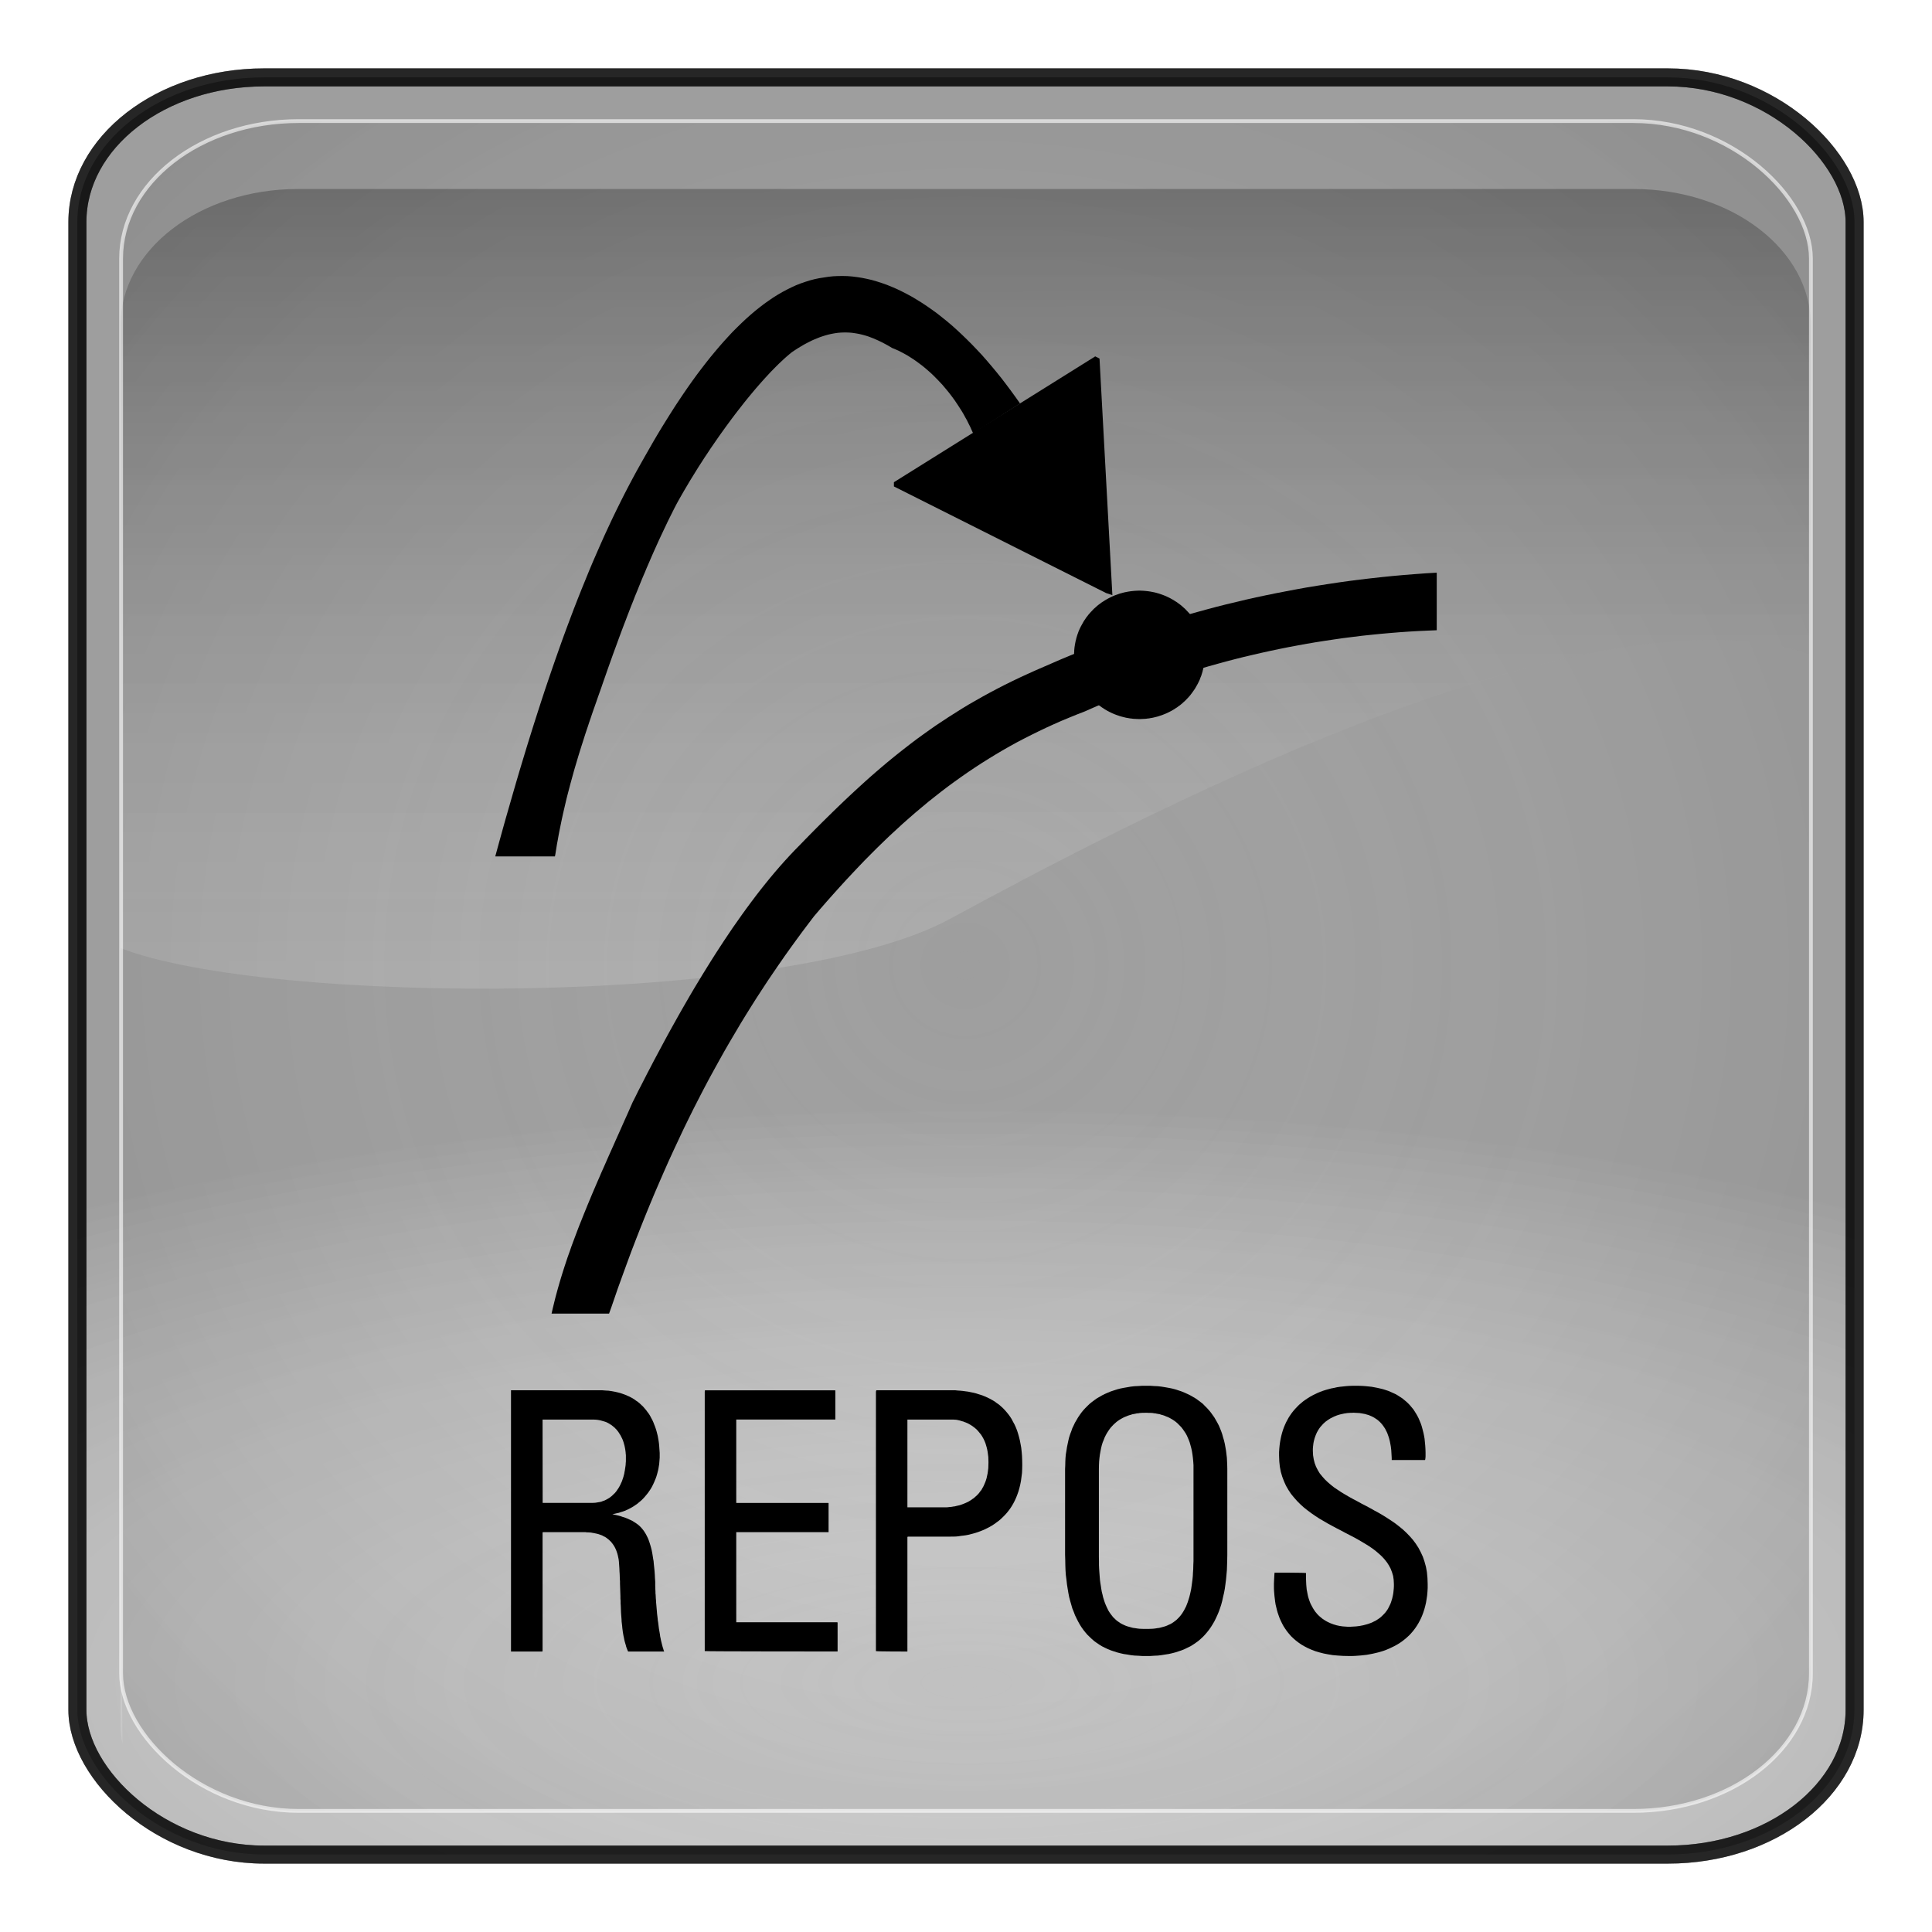 <?xml version="1.0" encoding="UTF-8" standalone="no"?>
<!-- Generator: Adobe Illustrator 16.0.1, SVG Export Plug-In . SVG Version: 6.00 Build 0)  -->

<svg
   xmlns:dc="http://purl.org/dc/elements/1.1/"
   xmlns:cc="http://creativecommons.org/ns#"
   xmlns:rdf="http://www.w3.org/1999/02/22-rdf-syntax-ns#"
   xmlns:svg="http://www.w3.org/2000/svg"
   xmlns="http://www.w3.org/2000/svg"
   xmlns:xlink="http://www.w3.org/1999/xlink"
   xmlns:sodipodi="http://sodipodi.sourceforge.net/DTD/sodipodi-0.dtd"
   xmlns:inkscape="http://www.inkscape.org/namespaces/inkscape"
   version="1.0"
   id="_x31_"
   x="0px"
   y="0px"
   width="350"
   height="350"
   viewBox="0 0 350 350"
   enable-background="new 0 0 612 792"
   xml:space="preserve"
   inkscape:version="0.48.2 r9819"
   sodipodi:docname="7002.svg"><defs
   id="defs41"><radialGradient
     r="333.187"
     fy="467.919"
     fx="373.243"
     cy="467.919"
     cx="373.243"
     gradientTransform="matrix(0.834,2.4025531e-7,-2.452288e-7,0.765,-575.893,126.395)"
     gradientUnits="userSpaceOnUse"
     id="radialGradient2894"
     xlink:href="#linearGradient5443"
     inkscape:collect="always" /><linearGradient
     y2="254.735"
     x2="123.476"
     y1="344.038"
     x1="123.506"
     gradientTransform="matrix(2.319,0,0,2.093,-543.566,-225.824)"
     gradientUnits="userSpaceOnUse"
     id="linearGradient2892"
     xlink:href="#linearGradient3187"
     inkscape:collect="always" /><radialGradient
     r="333.187"
     fy="710.992"
     fx="373.243"
     cy="710.992"
     cx="373.243"
     gradientTransform="matrix(0.861,1.0093481e-7,-5.1010329e-8,0.297,-586.093,395.793)"
     gradientUnits="userSpaceOnUse"
     id="radialGradient2890"
     xlink:href="#linearGradient5443"
     inkscape:collect="always" /><linearGradient
     id="linearGradient5443-5"><stop
       style="stop-color:#ffffff;stop-opacity:0;"
       offset="0"
       id="stop5445-4" /><stop
       style="stop-color:#000000;stop-opacity:0.34;"
       offset="1"
       id="stop5447-3" /></linearGradient><radialGradient
     r="333.187"
     fy="710.992"
     fx="373.243"
     cy="710.992"
     cx="373.243"
     gradientTransform="matrix(0.95,1.1750652e-7,-5.6287062e-8,0.346,317.806,185.688)"
     gradientUnits="userSpaceOnUse"
     id="radialGradient4835-3"
     xlink:href="#linearGradient5443-5"
     inkscape:collect="always" /><filter
     color-interpolation-filters="sRGB"
     id="filter5511"
     inkscape:collect="always"><feGaussianBlur
       id="feGaussianBlur5513"
       stdDeviation="3.237"
       inkscape:collect="always" /></filter><radialGradient
     r="333.187"
     fy="710.992"
     fx="373.243"
     cy="710.992"
     cx="373.243"
     gradientTransform="matrix(0.861,1.0093481e-7,-5.1010329e-8,0.297,-586.093,395.793)"
     gradientUnits="userSpaceOnUse"
     id="radialGradient4835"
     xlink:href="#linearGradient5443"
     inkscape:collect="always" /><radialGradient
     r="333.187"
     fy="467.919"
     fx="373.243"
     cy="467.919"
     cx="373.243"
     gradientTransform="matrix(0.834,2.4025531e-7,-2.452288e-7,0.765,-575.893,126.395)"
     gradientUnits="userSpaceOnUse"
     id="radialGradient4832"
     xlink:href="#linearGradient5443"
     inkscape:collect="always" /><linearGradient
     y2="254.735"
     x2="123.476"
     y1="344.038"
     x1="123.506"
     gradientTransform="matrix(2.319,0,0,2.093,-543.566,-225.824)"
     gradientUnits="userSpaceOnUse"
     id="linearGradient4827"
     xlink:href="#linearGradient3187"
     inkscape:collect="always" /><linearGradient
     y2="254.735"
     x2="123.476"
     y1="344.038"
     x1="123.506"
     gradientTransform="matrix(2.319,0,0,2.093,93.115,-256.85)"
     gradientUnits="userSpaceOnUse"
     id="linearGradient4824"
     xlink:href="#linearGradient3187"
     inkscape:collect="always" /><radialGradient
     r="333.187"
     fy="467.919"
     fx="373.243"
     cy="467.919"
     cx="373.243"
     gradientTransform="matrix(0.92,2.7970099e-7,-2.7059634e-7,0.89,28.59,48.634)"
     gradientUnits="userSpaceOnUse"
     id="radialGradient4822"
     xlink:href="#linearGradient3171"
     inkscape:collect="always" /><radialGradient
     r="333.187"
     fy="710.992"
     fx="373.243"
     cy="710.992"
     cx="373.243"
     gradientTransform="matrix(0.95,1.1750652e-7,-5.6287062e-8,0.346,17.335,362.442)"
     gradientUnits="userSpaceOnUse"
     id="radialGradient4820"
     xlink:href="#linearGradient3157"
     inkscape:collect="always" /><radialGradient
     r="333.187"
     fy="710.992"
     fx="373.243"
     cy="710.992"
     cx="373.243"
     gradientTransform="matrix(0.95,1.1750652e-7,-5.6287062e-8,0.346,17.335,362.442)"
     gradientUnits="userSpaceOnUse"
     id="radialGradient4805"
     xlink:href="#linearGradient3157"
     inkscape:collect="always" /><radialGradient
     r="333.187"
     fy="467.919"
     fx="373.243"
     cy="467.919"
     cx="373.243"
     gradientTransform="matrix(0.92,2.7970099e-7,-2.7059634e-7,0.89,28.59,48.634)"
     gradientUnits="userSpaceOnUse"
     id="radialGradient4802"
     xlink:href="#linearGradient3171"
     inkscape:collect="always" /><linearGradient
     y2="254.735"
     x2="123.476"
     y1="344.038"
     x1="123.506"
     gradientTransform="matrix(2.319,0,0,2.093,93.115,-256.85)"
     gradientUnits="userSpaceOnUse"
     id="linearGradient4799"
     xlink:href="#linearGradient3187"
     inkscape:collect="always" /><linearGradient
     y2="254.735"
     x2="123.476"
     y1="344.038"
     x1="123.506"
     gradientTransform="matrix(2.319,0,0,2.093,93.115,-256.85)"
     gradientUnits="userSpaceOnUse"
     id="linearGradient4794"
     xlink:href="#linearGradient3187"
     inkscape:collect="always" /><radialGradient
     r="333.187"
     fy="467.919"
     fx="373.243"
     cy="467.919"
     cx="373.243"
     gradientTransform="matrix(0.92,2.7970099e-7,-2.7059634e-7,0.89,28.59,48.634)"
     gradientUnits="userSpaceOnUse"
     id="radialGradient4792"
     xlink:href="#linearGradient3171"
     inkscape:collect="always" /><radialGradient
     r="333.187"
     fy="710.992"
     fx="373.243"
     cy="710.992"
     cx="373.243"
     gradientTransform="matrix(0.95,1.1750652e-7,-5.6287062e-8,0.346,17.335,362.442)"
     gradientUnits="userSpaceOnUse"
     id="radialGradient4790"
     xlink:href="#linearGradient3157"
     inkscape:collect="always" /><radialGradient
     r="333.187"
     fy="710.992"
     fx="373.243"
     cy="710.992"
     cx="373.243"
     gradientTransform="matrix(0.95,1.1750652e-7,-5.6287062e-8,0.346,17.335,362.442)"
     gradientUnits="userSpaceOnUse"
     id="radialGradient4779"
     xlink:href="#linearGradient3157"
     inkscape:collect="always" /><radialGradient
     r="333.187"
     fy="467.919"
     fx="373.243"
     cy="467.919"
     cx="373.243"
     gradientTransform="matrix(0.92,2.7970099e-7,-2.7059634e-7,0.89,28.59,48.634)"
     gradientUnits="userSpaceOnUse"
     id="radialGradient4776"
     xlink:href="#linearGradient3171"
     inkscape:collect="always" /><linearGradient
     y2="254.735"
     x2="123.476"
     y1="344.038"
     x1="123.506"
     gradientTransform="matrix(2.319,0,0,2.093,93.115,-256.85)"
     gradientUnits="userSpaceOnUse"
     id="linearGradient4773"
     xlink:href="#linearGradient3187"
     inkscape:collect="always" /><linearGradient
     y2="254.735"
     x2="123.476"
     y1="344.038"
     x1="123.506"
     gradientTransform="matrix(2.319,0,0,2.093,93.115,-256.85)"
     gradientUnits="userSpaceOnUse"
     id="linearGradient4770"
     xlink:href="#linearGradient3187"
     inkscape:collect="always" /><radialGradient
     r="333.187"
     fy="467.919"
     fx="373.243"
     cy="467.919"
     cx="373.243"
     gradientTransform="matrix(0.92,2.7970099e-7,-2.7059634e-7,0.89,28.59,48.634)"
     gradientUnits="userSpaceOnUse"
     id="radialGradient4768"
     xlink:href="#linearGradient3171"
     inkscape:collect="always" /><radialGradient
     r="333.187"
     fy="710.992"
     fx="373.243"
     cy="710.992"
     cx="373.243"
     gradientTransform="matrix(0.95,1.1750652e-7,-5.6287062e-8,0.346,17.335,362.442)"
     gradientUnits="userSpaceOnUse"
     id="radialGradient4766"
     xlink:href="#linearGradient3157"
     inkscape:collect="always" /><filter
     color-interpolation-filters="sRGB"
     id="filter4659"
     inkscape:collect="always"><feGaussianBlur
       id="feGaussianBlur4661"
       stdDeviation="2.775"
       inkscape:collect="always" /></filter><radialGradient
     r="333.187"
     fy="710.992"
     fx="373.243"
     cy="710.992"
     cx="373.243"
     gradientTransform="matrix(0.95,1.1750652e-7,-5.6287062e-8,0.346,17.335,362.442)"
     gradientUnits="userSpaceOnUse"
     id="radialGradient4572"
     xlink:href="#linearGradient3157"
     inkscape:collect="always" /><radialGradient
     r="333.187"
     fy="467.919"
     fx="373.243"
     cy="467.919"
     cx="373.243"
     gradientTransform="matrix(0.92,2.7970099e-7,-2.7059634e-7,0.89,28.59,48.634)"
     gradientUnits="userSpaceOnUse"
     id="radialGradient4569"
     xlink:href="#linearGradient3171"
     inkscape:collect="always" /><linearGradient
     y2="254.735"
     x2="123.476"
     y1="344.038"
     x1="123.506"
     gradientTransform="matrix(2.319,0,0,2.093,93.115,-256.85)"
     gradientUnits="userSpaceOnUse"
     id="linearGradient4562"
     xlink:href="#linearGradient3187"
     inkscape:collect="always" /><linearGradient
     gradientUnits="userSpaceOnUse"
     y2="540.867"
     x2="360.498"
     y1="167.504"
     x1="360.498"
     id="linearGradient4401"
     xlink:href="#linearGradient4395"
     inkscape:collect="always" /><linearGradient
     gradientUnits="userSpaceOnUse"
     y2="655.451"
     x2="396.912"
     y1="298.594"
     x1="371.422"
     id="linearGradient4389"
     xlink:href="#linearGradient4383"
     inkscape:collect="always" /><inkscape:perspective
     id="perspective3214"
     inkscape:persp3d-origin="372.04724 : 350.78739 : 1"
     inkscape:vp_z="744.09448 : 526.18109 : 1"
     inkscape:vp_y="0 : 1000 : 0"
     inkscape:vp_x="0 : 526.18109 : 1"
     sodipodi:type="inkscape:persp3d" /><linearGradient
     id="linearGradient4383"><stop
       id="stop4385"
       offset="0"
       style="stop-color:#00037f;stop-opacity:1;" /><stop
       id="stop4387"
       offset="1"
       style="stop-color:#00037f;stop-opacity:0;" /></linearGradient><linearGradient
     id="linearGradient4395"><stop
       id="stop4397"
       offset="0"
       style="stop-color:#110084;stop-opacity:1;" /><stop
       id="stop4399"
       offset="1"
       style="stop-color:#a695ff;stop-opacity:1;" /></linearGradient><linearGradient
     id="linearGradient3187"><stop
       id="stop3189"
       offset="0"
       style="stop-color:#ffffff;stop-opacity:0.396;" /><stop
       id="stop3191"
       offset="1"
       style="stop-color:#000000;stop-opacity:1;" /></linearGradient><linearGradient
     id="linearGradient3171"><stop
       style="stop-color:#49bcff;stop-opacity:1;"
       offset="0"
       id="stop3173" /><stop
       style="stop-color:#494cdc;stop-opacity:1;"
       offset="1"
       id="stop3175" /></linearGradient><linearGradient
     id="linearGradient3157"><stop
       id="stop3159"
       offset="0"
       style="stop-color:#49bcff;stop-opacity:1;" /><stop
       id="stop3161"
       offset="1"
       style="stop-color:#494c96;stop-opacity:1;" /></linearGradient><linearGradient
     id="linearGradient5443"><stop
       style="stop-color:#ffffff;stop-opacity:0;"
       offset="0"
       id="stop5445" /><stop
       style="stop-color:#000000;stop-opacity:0.34;"
       offset="1"
       id="stop5447" /></linearGradient><radialGradient
     inkscape:collect="always"
     xlink:href="#linearGradient5443"
     id="radialGradient3253"
     gradientUnits="userSpaceOnUse"
     gradientTransform="matrix(0.861,1.0093481e-7,-5.1010329e-8,0.297,-586.093,395.793)"
     cx="373.243"
     cy="710.992"
     fx="373.243"
     fy="710.992"
     r="333.187" /><linearGradient
     inkscape:collect="always"
     xlink:href="#linearGradient3187"
     id="linearGradient3255"
     gradientUnits="userSpaceOnUse"
     gradientTransform="matrix(2.319,0,0,2.093,-543.566,-225.824)"
     x1="123.506"
     y1="344.038"
     x2="123.476"
     y2="254.735" /><radialGradient
     inkscape:collect="always"
     xlink:href="#linearGradient5443"
     id="radialGradient3257"
     gradientUnits="userSpaceOnUse"
     gradientTransform="matrix(0.834,2.4025531e-7,-2.452288e-7,0.765,-575.893,126.395)"
     cx="373.243"
     cy="467.919"
     fx="373.243"
     fy="467.919"
     r="333.187" /><radialGradient
     inkscape:collect="always"
     xlink:href="#linearGradient5443"
     id="radialGradient3273"
     gradientUnits="userSpaceOnUse"
     gradientTransform="matrix(0.861,1.0093481e-7,-5.1010329e-8,0.297,-586.093,395.793)"
     cx="373.243"
     cy="710.992"
     fx="373.243"
     fy="710.992"
     r="333.187" /><linearGradient
     inkscape:collect="always"
     xlink:href="#linearGradient3187"
     id="linearGradient3275"
     gradientUnits="userSpaceOnUse"
     gradientTransform="matrix(2.319,0,0,2.093,-543.566,-225.824)"
     x1="123.506"
     y1="344.038"
     x2="123.476"
     y2="254.735" /><radialGradient
     inkscape:collect="always"
     xlink:href="#linearGradient5443"
     id="radialGradient3277"
     gradientUnits="userSpaceOnUse"
     gradientTransform="matrix(0.834,2.4025531e-7,-2.452288e-7,0.765,-575.893,126.395)"
     cx="373.243"
     cy="467.919"
     fx="373.243"
     fy="467.919"
     r="333.187" /><radialGradient
     inkscape:collect="always"
     xlink:href="#linearGradient5443"
     id="radialGradient3289"
     gradientUnits="userSpaceOnUse"
     gradientTransform="matrix(0.835,2.5391116e-7,-2.4564601e-7,0.808,-136.789,-203.153)"
     cx="373.243"
     cy="467.919"
     fx="373.243"
     fy="467.919"
     r="333.187" /><radialGradient
     inkscape:collect="always"
     xlink:href="#linearGradient5443"
     id="radialGradient3293"
     gradientUnits="userSpaceOnUse"
     gradientTransform="matrix(0.863,1.0667183e-7,-5.1097113e-8,0.314,-147.006,81.558)"
     cx="373.243"
     cy="710.992"
     fx="373.243"
     fy="710.992"
     r="333.187" /><linearGradient
     inkscape:collect="always"
     xlink:href="#linearGradient3187"
     id="linearGradient3316"
     gradientUnits="userSpaceOnUse"
     gradientTransform="matrix(2.319,0,0,2.093,-543.566,-225.824)"
     x1="123.506"
     y1="344.038"
     x2="123.476"
     y2="254.735" /></defs><sodipodi:namedview
   pagecolor="#ffffff"
   bordercolor="#666666"
   borderopacity="1"
   objecttolerance="10"
   gridtolerance="10"
   guidetolerance="10"
   inkscape:pageopacity="0"
   inkscape:pageshadow="2"
   inkscape:window-width="1920"
   inkscape:window-height="1071"
   id="namedview39"
   showgrid="false"
   inkscape:zoom="0.84281414"
   inkscape:cx="495.48313"
   inkscape:cy="44.902064"
   inkscape:window-x="0"
   inkscape:window-y="0"
   inkscape:window-maximized="1"
   inkscape:current-layer="_x31_"
   fit-margin-top="0"
   fit-margin-left="0"
   fit-margin-right="0"
   fit-margin-bottom="0" />
<g
   id="LWPOLYLINE_6_"
   style="fill:#000000;fill-opacity:1;stroke:none"
   transform="translate(561.799,-83.074)">
	
		
</g><g
   id="LWPOLYLINE"
   style="fill:#000000;fill-opacity:1;stroke:none"
   transform="translate(561.799,-83.074)">
	
		
</g>


<g
   id="LWPOLYLINE_3_"
   style="fill:#000000;fill-opacity:1;stroke:none"
   transform="translate(561.799,-83.074)">
	
		
</g>








<rect
   inkscape:export-ydpi="29.879425"
   inkscape:export-xdpi="29.879425"
   inkscape:export-filename="C:\Documents and Settings\adscro24\Desktop\128.png"
   style="opacity:0.613;fill:#464646;fill-opacity:0.785;stroke:none;filter:url(#filter4659)"
   id="rect3279"
   width="152.938"
   height="152.938"
   x="135.394"
   y="48.637"
   rx="16.068"
   ry="12.452"
   transform="matrix(2.105,0,0,2.105,-271.003,-88.367)" /><rect
   inkscape:export-ydpi="29.879425"
   inkscape:export-xdpi="29.879425"
   inkscape:export-filename="C:\Documents and Settings\adscro24\Desktop\128.png"
   style="opacity:0.613;fill:url(#radialGradient3293);fill-opacity:1;stroke:#000000;stroke-width:3.268;stroke-miterlimit:4;stroke-opacity:1;stroke-dasharray:none"
   id="rect3155"
   width="321.958"
   height="321.958"
   x="14.021"
   y="14.021"
   rx="33.825"
   ry="26.214" /><path
   transform="matrix(0.908,0,0,0.908,415.234,-264.563)"
   inkscape:export-ydpi="29.879425"
   inkscape:export-xdpi="29.879425"
   inkscape:export-filename="C:\Documents and Settings\adscro24\Desktop\128.png"
   inkscape:connector-curvature="0"
   style="opacity:0.613;fill:url(#linearGradient3316);fill-opacity:1;stroke:none;filter:url(#filter5511)"
   d="m -397.806,329.075 c -19.627,0 -35.443,12.098 -35.443,27.142 l 0,124.309 c 29.255,11.386 132.701,11.896 165.405,-5.79 33.328,-18.024 127.544,-68.443 171.825,-52.721 l 0,-65.798 c 0,-15.044 -15.799,-27.142 -35.426,-27.142 l -266.361,0 z m -35.443,263.471 0,42.884 c 0,1.331 0.143,2.636 0.383,3.915 -0.119,-12.811 -0.26,-28.889 -0.383,-46.799 z"
   id="rect3177" /><rect
   inkscape:export-ydpi="29.879425"
   inkscape:export-xdpi="29.879425"
   inkscape:export-filename="C:\Documents and Settings\adscro24\Desktop\128.png"
   style="opacity:0.613;fill:url(#radialGradient3289);fill-opacity:1;stroke:#ffffff;stroke-width:0.69;stroke-linecap:square;stroke-miterlimit:4;stroke-opacity:1;stroke-dasharray:none"
   id="rect3473"
   width="306.124"
   height="306.124"
   x="21.938"
   y="21.938"
   rx="32.162"
   ry="24.925" /><rect
   inkscape:export-ydpi="29.879425"
   inkscape:export-xdpi="29.879425"
   inkscape:export-filename="C:\Documents and Settings\adscro24\Desktop\128.png"
   style="opacity:0.613;fill:#ffffff;fill-opacity:0;stroke:#000000;stroke-width:3.268;stroke-miterlimit:4;stroke-opacity:1;stroke-dasharray:none"
   id="rect3155-2"
   width="321.958"
   height="321.958"
   x="14.021"
   y="14.021"
   rx="33.825"
   ry="26.214" /><g
   id="g3296"
   transform="matrix(0.5,0,0,0.5,21.745,-22.75)"><g
     style="fill:#000000;fill-opacity:1;stroke:none"
     id="LWPOLYLINE_5_">
	
		<path
   id="path19"
   d="m 370.344,547.594 -1.438,0.094 -1.344,0.062 -1.375,0.156 -1.25,0.219 -1.281,0.219 -1.25,0.25 -1.188,0.312 -1.156,0.375 -1.125,0.375 -1.062,0.438 -1.062,0.469 -1,0.5 -0.969,0.562 -0.969,0.562 -0.875,0.625 -0.875,0.656 -0.812,0.656 -0.812,0.781 -0.75,0.75 -0.719,0.781 -0.688,0.844 -0.625,0.875 -0.594,0.875 -0.562,0.969 -0.562,0.938 -0.469,1 -0.5,1.031 -0.375,1.094 -0.406,1.062 -0.375,1.156 -0.281,1.156 -0.25,1.188 -0.25,1.219 -0.188,1.25 -0.219,1.281 -0.125,1.312 L 342.5,575 l -0.031,1.375 -0.062,1.375 0,0.25 0,0.281 0,0.344 0,0.5 0,0.562 0,0.625 0,0.688 0,0.781 0,0.844 0,0.906 0,0.938 0,1.031 0,1.031 0,1.062 0,1.094 0,1.156 0,1.094 0,1.156 0,1.156 0,1.219 0,1.156 0,1.094 0,1.156 0,1.094 0,1.062 0,1.031 0,1 0,0.969 0,0.906 0,0.844 0,0.781 0,0.688 0,0.625 0,0.562 0,0.5 0,0.344 0,0.281 0,0.25 0.062,1.906 0.031,1.875 0.062,1.812 0.125,1.781 0.219,1.656 0.188,1.688 0.25,1.594 0.25,1.5 0.281,1.469 0.375,1.438 0.406,1.406 0.375,1.312 0.5,1.219 0.469,1.25 0.562,1.156 0.562,1.125 0.594,1.062 0.625,1 0.688,0.969 0.719,0.906 0.75,0.875 0.812,0.781 0.812,0.781 0.875,0.75 0.875,0.625 0.969,0.656 0.969,0.594 1,0.5 1.062,0.5 1.062,0.438 1.125,0.375 1.156,0.375 1.188,0.312 1.25,0.281 1.281,0.188 1.25,0.219 1.375,0.156 1.344,0.062 1.438,0.094 1.438,0 1.469,0 1.406,-0.094 1.375,-0.062 1.312,-0.156 1.344,-0.219 1.25,-0.188 1.25,-0.281 1.188,-0.312 1.156,-0.375 1.125,-0.375 1.062,-0.438 1.031,-0.5 1.031,-0.5 0.969,-0.594 0.969,-0.656 0.875,-0.625 0.875,-0.75 0.844,-0.781 0.75,-0.781 0.75,-0.875 0.719,-0.906 0.688,-0.969 0.625,-1 0.625,-1.062 0.562,-1.125 0.531,-1.156 0.531,-1.25 0.438,-1.219 0.438,-1.312 0.375,-1.406 0.312,-1.438 L 400,622.625 l 0.281,-1.5 0.219,-1.594 0.219,-1.688 0.156,-1.656 0.156,-1.781 0.062,-1.812 0.062,-1.875 0.031,-1.906 0,-0.25 0,-0.281 0,-0.344 0,-0.5 0,-0.562 0,-0.625 0,-0.688 0,-0.781 0,-0.844 0,-0.906 0,-0.969 0,-1 0,-1.031 0,-1.062 0,-1.094 0,-1.156 0,-1.094 0,-1.156 0,-1.219 0,-1.156 0,-1.156 0,-1.094 0,-1.156 0,-1.094 0,-1.062 0,-1.031 0,-1.031 0,-0.938 0,-0.906 0,-0.844 0,-0.781 0,-0.688 0,-0.625 0,-0.562 0,-0.5 0,-0.344 0,-0.281 0,-0.25 -0.031,-1.375 -0.062,-1.375 -0.062,-1.312 -0.156,-1.312 -0.156,-1.281 -0.219,-1.25 -0.219,-1.219 -0.281,-1.188 -0.344,-1.156 -0.312,-1.156 -0.375,-1.062 -0.438,-1.094 -0.438,-1.031 -0.531,-1 -0.531,-0.938 -0.562,-0.969 -0.625,-0.875 -0.625,-0.875 -0.688,-0.844 -0.719,-0.781 -0.75,-0.75 -0.75,-0.781 -0.844,-0.656 -0.875,-0.656 -0.875,-0.625 -0.969,-0.562 -0.969,-0.562 -1.031,-0.5 -1.031,-0.469 -1.062,-0.438 -1.125,-0.375 -1.156,-0.375 -1.188,-0.312 -1.25,-0.25 -1.25,-0.219 -1.344,-0.219 -1.312,-0.156 -1.375,-0.062 -1.406,-0.094 -1.469,0 -1.438,0 z m 1.125,9.781 0.312,0 0.312,0 0.375,0.031 0.375,0 0.406,0 0.438,0.031 0.5,0.031 0.469,0.094 0.469,0.031 0.531,0.125 0.562,0.094 0.5,0.094 0.562,0.188 0.594,0.156 0.562,0.188 0.562,0.25 0.594,0.219 0.594,0.281 0.562,0.312 0.594,0.344 0.562,0.375 0.562,0.406 0.562,0.469 0.5,0.5 0.562,0.562 0.5,0.531 0.5,0.656 0.469,0.688 0.469,0.688 0.438,0.781 0.375,0.812 0.375,0.906 0.344,0.906 0.281,1 0.281,1.031 0.25,1.125 0.188,1.188 0.156,1.219 0.125,1.281 0.094,1.344 0,1.438 0,0.25 0,0.281 0,0.406 0,0.469 0,0.562 0,0.625 0,0.719 0,0.812 0,0.875 0,0.906 0,1 0,1.031 0,1.031 0,1.125 0,1.156 0,1.156 0,1.156 0,1.188 0,1.188 0,1.219 0,1.156 0,1.188 0,1.156 0,1.125 0,1.094 0,1.094 0,1.031 0,0.938 0,0.938 0,0.875 0,0.781 0,0.719 0,0.688 0,0.562 0,0.469 0,0.375 0,0.25 0,0.25 0,1.531 -0.062,1.406 -0.031,1.406 -0.094,1.344 -0.062,1.281 -0.125,1.25 -0.156,1.188 -0.156,1.156 -0.156,1.062 -0.219,1.062 -0.219,0.969 -0.25,0.969 -0.281,0.906 -0.281,0.875 -0.312,0.812 -0.312,0.781 -0.375,0.719 -0.375,0.719 -0.406,0.656 -0.406,0.625 -0.438,0.562 -0.469,0.562 -0.469,0.469 -0.5,0.5 -0.562,0.438 -0.5,0.375 -0.562,0.375 -0.594,0.344 -0.656,0.281 -0.594,0.281 -0.656,0.25 -0.688,0.188 -0.688,0.188 -0.719,0.188 -0.75,0.094 -0.75,0.125 -0.812,0.094 -0.781,0.031 -0.812,0.031 -0.875,0 -0.844,0 -0.844,-0.031 -0.781,-0.031 -0.75,-0.094 -0.781,-0.125 -0.75,-0.094 -0.719,-0.188 -0.656,-0.188 -0.688,-0.188 -0.688,-0.25 -0.625,-0.281 -0.594,-0.281 -0.625,-0.344 -0.531,-0.375 -0.562,-0.375 -0.531,-0.438 -0.5,-0.5 -0.5,-0.469 -0.438,-0.562 -0.438,-0.562 -0.438,-0.625 -0.406,-0.656 -0.344,-0.718 -0.344,-0.719 L 357.062,626.812 356.75,626 l -0.281,-0.875 -0.281,-0.906 -0.219,-0.969 -0.25,-0.969 -0.188,-1.062 -0.156,-1.062 -0.188,-1.156 -0.156,-1.188 -0.094,-1.25 -0.094,-1.25 -0.094,-1.375 -0.062,-1.375 0,-1.438 -0.031,-1.531 0,-0.25 0,-0.25 0,-0.375 0,-0.469 0,-0.562 0,-0.688 0,-0.719 0,-0.781 0,-0.875 0,-0.938 0,-0.938 0,-1.031 0,-1.094 0,-1.094 0,-1.125 0,-1.156 0,-1.188 0,-1.156 0,-1.219 0,-1.188 0,-1.188 0,-1.156 0,-1.156 0,-1.156 0,-1.125 0,-1.031 0,-1.031 0,-1 0,-0.906 0,-0.875 0,-0.812 0,-0.719 0,-0.625 0,-0.562 0,-0.469 0,-0.406 0,-0.281 0,-0.25 0.031,-1.438 0.062,-1.344 0.125,-1.281 0.156,-1.219 0.219,-1.188 0.219,-1.125 0.25,-1.031 0.312,-1 0.375,-0.906 0.344,-0.906 0.406,-0.812 0.438,-0.781 0.438,-0.688 0.469,-0.688 0.5,-0.656 0.5,-0.531 0.531,-0.562 0.562,-0.5 0.531,-0.469 0.562,-0.406 0.562,-0.375 0.594,-0.344 0.562,-0.312 0.594,-0.281 0.562,-0.219 0.594,-0.25 0.562,-0.188 0.562,-0.156 0.562,-0.188 0.562,-0.094 0.5,-0.094 0.531,-0.125 0.531,-0.031 0.469,-0.094 0.469,-0.031 0.406,-0.031 0.438,0 0.344,0 0.375,-0.031 z"
   style="fill:#000000;fill-opacity:1;stroke:none"
   inkscape:connector-curvature="0" />
</g><g
     style="fill:#000000;fill-opacity:1;stroke:none"
     id="LWPOLYLINE_1_">
	
		<path
   id="path7"
   d="m 141.656,549.219 0,94.656 0.312,0 0.406,0 0.219,0 0.25,0 0.281,0 0.344,0 0.312,0 0.344,0 0.375,0 0.375,0 0.406,0 0.406,0 0.406,0 0.438,0 0.406,0 0.438,0 0.406,0 0.438,0 0.438,0 0.406,0 0.406,0 0.406,0 0.375,0 0.375,0 0.344,0 0.344,0 0.312,0 0.281,0 0.25,0 0.25,0 0.344,0 0.25,0 c 0.1,-0.078 0.094,-0.312 0.094,-0.312 l 0,-0.375 0,-0.531 0,-0.625 0,-0.781 0,-0.906 0,-0.969 0,-1.094 0,-1.156 0,-1.281 0,-1.312 0,-1.375 0,-1.469 0,-1.5 0,-1.531 0,-1.562 0,-1.594 0,-1.625 0,-1.656 0,-1.594 0,-1.625 0,-1.594 0,-1.562 0,-1.531 0,-1.5 0,-1.469 0,-1.375 0,-1.312 0,-1.281 0,-1.156 0,-1.094 0,-1 0,-0.875 0,-0.781 0,-0.656 0,-0.5 0,-0.375 0,-0.219 c 0.1,-0.08 0.219,-0.094 0.219,-0.094 l 0.344,0 0.281,0 0.281,0 0.312,0 0.344,0 0.375,0 0.406,0 0.438,0 0.438,0 0.469,0 0.469,0 0.5,0 0.5,0 0.531,0 0.5,0 0.531,0 0.5,0 0.531,0 0.5,0 0.531,0 0.5,0 0.469,0 0.469,0 0.438,0 0.438,0 0.375,0 0.375,0 0.344,0 0.312,0 0.312,0 0.25,0 0.188,0 0.312,0 0.406,0 0.312,0 0.375,0 0.344,0 0.375,0 0.375,0.062 0.406,0 0.406,0.031 0.438,0.031 0.406,0.031 0.438,0.094 0.438,0.062 0.438,0.094 0.438,0.094 0.438,0.094 0.469,0.125 0.438,0.156 0.438,0.156 0.438,0.156 0.406,0.25 0.438,0.188 0.438,0.25 0.406,0.281 0.375,0.312 0.406,0.312 0.375,0.375 0.375,0.344 0.312,0.406 0.344,0.438 0.312,0.469 0.312,0.5 0.281,0.562 0.25,0.531 0.219,0.625 0.219,0.625 0.188,0.688 0.156,0.719 0.156,0.75 0.094,0.781 0.062,0.812 0.062,0.938 0.062,0.938 0.031,0.906 0.062,0.906 0.031,0.875 0.031,0.938 0.062,0.906 0,0.906 0.031,0.906 0.031,0.906 0.031,0.875 0.031,0.906 0.031,0.875 0,0.875 0.062,0.875 0,0.844 0.062,0.875 0.031,0.844 0.031,0.844 0.031,0.844 0.062,0.812 0.062,0.812 0.062,0.781 0.031,0.812 0.094,0.75 0.094,0.812 0.062,0.75 0.094,0.719 0.094,0.75 0.125,0.719 0.125,0.719 0.156,0.688 0.125,0.656 0.156,0.656 0.188,0.656 0.188,0.625 0.156,0.625 0.219,0.594 0.219,0.562 0.25,0.562 0.188,0 0.375,0 0.25,0 0.25,0 0.281,0 0.344,0 0.344,0 0.375,0 0.438,0 0.406,0 0.438,0 0.438,0 0.469,0 0.469,0 0.5,0 0.469,0 0.5,0 0.5,0 0.5,0 0.469,0 0.469,0 0.469,0 0.438,0 0.438,0 0.438,0 0.406,0 0.375,0 0.344,0 0.312,0 0.312,0 0.281,0 0.219,0 0.344,0 0.219,0 -0.188,-0.469 -0.156,-0.562 -0.188,-0.562 -0.156,-0.594 -0.156,-0.594 -0.156,-0.656 -0.156,-0.625 -0.125,-0.688 -0.156,-0.688 -0.094,-0.719 L 195.5,637 l -0.125,-0.719 -0.125,-0.719 -0.094,-0.75 -0.094,-0.75 -0.094,-0.75 -0.125,-0.719 -0.062,-0.75 -0.094,-0.781 -0.094,-0.75 -0.062,-0.75 -0.062,-0.75 -0.062,-0.719 -0.062,-0.719 -0.062,-0.719 -0.062,-0.688 -0.031,-0.719 -0.062,-0.625 -0.031,-0.688 -0.031,-0.594 L 194,622.75 l 0,-0.594 -0.031,-0.562 -0.031,-0.531 0,-0.5 -0.031,-0.438 0,-0.438 0,-0.406 0,-0.406 0,-0.312 -0.094,-1.344 -0.062,-1.312 -0.094,-1.281 -0.125,-1.25 -0.125,-1.156 -0.094,-1.094 -0.188,-1.062 -0.156,-1.031 -0.156,-0.938 -0.188,-0.938 -0.219,-0.875 -0.219,-0.781 -0.25,-0.812 -0.25,-0.75 -0.25,-0.719 -0.312,-0.688 -0.312,-0.625 -0.312,-0.594 -0.344,-0.562 -0.344,-0.531 -0.375,-0.5 -0.406,-0.5 -0.406,-0.438 -0.438,-0.438 -0.438,-0.375 -0.5,-0.375 -0.5,-0.344 -0.5,-0.312 -0.531,-0.344 -0.562,-0.281 -0.562,-0.25 -0.594,-0.281 -0.625,-0.25 -0.656,-0.25 -0.656,-0.188 -0.688,-0.25 -0.688,-0.188 -0.75,-0.188 -0.75,-0.156 -0.812,-0.219 0.812,-0.125 0.781,-0.188 0.75,-0.156 0.719,-0.25 0.719,-0.219 0.719,-0.25 0.688,-0.312 0.688,-0.312 0.656,-0.344 0.625,-0.344 0.656,-0.406 0.594,-0.406 0.562,-0.375 0.594,-0.5 0.531,-0.438 L 189,589 l 0.531,-0.531 0.469,-0.5 0.469,-0.562 0.469,-0.562 0.438,-0.562 0.406,-0.594 0.406,-0.594 0.375,-0.625 0.344,-0.656 0.312,-0.625 0.312,-0.688 0.281,-0.688 0.281,-0.656 0.25,-0.719 0.219,-0.719 L 194.75,579 l 0.188,-0.719 0.156,-0.75 0.125,-0.781 0.125,-0.75 0.062,-0.75 0.062,-0.812 0.062,-0.781 0,-0.812 0,-0.906 -0.062,-0.875 -0.062,-0.906 -0.062,-0.938 -0.094,-0.875 -0.125,-0.875 -0.156,-0.906 -0.156,-0.844 -0.219,-0.875 L 194.375,564 l -0.25,-0.812 -0.281,-0.812 -0.312,-0.781 -0.312,-0.812 -0.344,-0.75 -0.406,-0.75 -0.406,-0.781 -0.438,-0.719 -0.5,-0.656 -0.5,-0.688 -0.531,-0.625 -0.562,-0.656 -0.625,-0.594 -0.594,-0.562 -0.688,-0.562 -0.688,-0.469 -0.719,-0.531 -0.75,-0.438 -0.812,-0.438 -0.844,-0.375 -0.875,-0.375 -0.875,-0.312 -0.938,-0.312 -1,-0.25 -1,-0.219 -1.031,-0.188 L 177,549.375 l -1.156,-0.062 -1.156,-0.094 -1.188,0 -0.25,0 -0.281,0 -0.375,0 -0.469,0 -0.594,0 -0.625,0 -0.75,0 -0.781,0 -0.844,0 -0.938,0 -1,0 -1,0 -1.094,0 -1.094,0 -1.125,0 -1.156,0 -1.188,0 -1.156,0 -1.188,0 -1.219,0 -1.188,0 -1.188,0 -1.156,0 -1.094,0 -1.125,0 -1.062,0 -1.031,0 -0.969,0 -0.906,0 -0.906,0 -0.781,0 -0.719,0 -0.656,0 -0.562,0 -0.469,0 -0.375,0 -0.281,0 -0.25,0 z m 11.438,10.625 0.281,0 0.219,0 0.25,0 0.344,0 0.375,0 0.375,0 0.469,0 0.469,0 0.531,0 0.562,0 0.562,0 0.625,0 0.625,0 0.625,0 0.656,0 0.656,0 0.656,0 0.688,0 0.688,0 0.656,0 0.688,0 0.625,0 0.656,0 0.625,0 0.594,0 0.562,0 0.562,0 0.531,0 0.469,0 0.469,0 0.406,0 0.375,0 0.312,0 0.25,0 0.219,0 0.25,0 0.719,0 0.625,0.031 0.625,0.062 0.594,0.094 0.594,0.125 0.531,0.156 0.562,0.156 0.531,0.156 0.5,0.188 0.469,0.25 0.469,0.25 0.438,0.281 0.406,0.25 0.438,0.344 0.375,0.312 0.375,0.312 0.344,0.375 0.344,0.344 0.312,0.406 0.281,0.344 0.281,0.438 0.25,0.406 0.281,0.438 0.219,0.438 0.219,0.438 0.219,0.438 0.188,0.469 0.156,0.438 0.156,0.5 0.125,0.469 0.156,0.531 0.094,0.469 0.094,0.469 0.094,0.531 0.062,0.469 0.062,0.469 0.031,0.531 0.062,0.469 0,0.531 0,0.469 0,0.688 0,0.625 -0.062,0.688 -0.031,0.625 -0.094,0.656 -0.094,0.625 -0.094,0.656 -0.125,0.594 -0.094,0.594 -0.156,0.594 -0.156,0.594 -0.188,0.562 -0.188,0.562 -0.188,0.531 -0.25,0.531 -0.219,0.5 -0.25,0.5 -0.281,0.5 -0.281,0.469 -0.312,0.438 -0.281,0.438 -0.344,0.438 -0.344,0.406 -0.375,0.344 -0.375,0.375 -0.375,0.344 -0.406,0.312 -0.438,0.344 -0.438,0.25 -0.438,0.25 -0.469,0.25 -0.469,0.219 -0.5,0.156 -0.531,0.219 -0.5,0.125 -0.562,0.094 -0.562,0.094 -0.562,0.094 -0.594,0.031 -0.594,0.031 -0.312,0 -0.219,0 -0.25,0 -0.312,0 -0.375,0 -0.406,0 -0.469,0 -0.469,0 -0.531,0 -0.562,0 -0.562,0 -0.594,0 -0.625,0 -0.656,0 -0.625,0 -0.688,0 -0.656,0 -0.688,0 -0.656,0 -0.688,0 -0.656,0 -0.656,0 -0.625,0 -0.625,0 -0.625,0 -0.562,0 -0.562,0 -0.531,0 -0.469,0 -0.438,0 -0.406,0 -0.375,0 -0.344,0 -0.25,0 -0.219,0 -0.25,0 c -0.022,-0.002 -0.031,-30.188 -0.031,-30.188 z"
   style="fill:#000000;fill-opacity:1;stroke:none"
   inkscape:connector-curvature="0" />
</g><g
     style="fill:#000000;fill-opacity:1;stroke:none"
     id="LWPOLYLINE_4_">
	
		<path
   id="path16"
   d="m 274.062,549.219 c -0.18,0.159 -0.188,0.688 -0.188,0.688 l 0,0.844 0,1.094 0,1.438 0,1.688 0,1.906 0,2.188 0,2.375 0,2.562 0,2.75 0,2.906 0,3.031 0,3.188 0,3.281 0,3.375 0,3.438 0,3.5 0,3.5 0,3.562 0,3.531 0,3.562 0,3.5 0,3.438 0,3.375 0,3.281 0,3.188 0,3.031 0,2.906 0,2.75 0,2.594 0,2.344 0,2.156 0,1.938 0,1.688 0,1.438 0,1.094 0,0.844 0,0.531 c -0.004,0.156 11.406,0.156 11.406,0.156 l 0,-0.281 0,-0.406 0,-0.469 0,-0.656 0,-0.719 0,-0.875 0,-0.906 0,-1.062 0,-1.125 0,-1.188 0,-1.281 0,-1.375 0,-1.375 0,-1.438 0,-1.469 0,-1.531 0,-1.531 0,-1.562 0,-1.562 0,-1.562 0,-1.531 0,-1.562 0,-1.531 0,-1.469 0,-1.438 0,-1.375 0,-1.375 0,-1.281 0,-1.188 0,-1.094 0,-1.094 0,-0.906 0,-0.875 0,-0.719 0,-0.656 0,-0.5 0,-0.375 0,-0.188 c 0.12,-0.08 0.281,-0.094 0.281,-0.094 l 0.375,0 0.281,0 0.312,0 0.375,0 0.406,0 0.375,0 0.5,0 0.469,0 0.469,0 0.531,0 0.562,0 0.5,0 0.625,0 0.531,0 0.625,0 0.531,0 0.625,0 0.531,0 0.625,0 0.531,0 0.562,0 0.531,0 0.5,0 0.531,0 0.469,0 0.438,0 0.406,0 0.406,0 0.344,0 0.312,0 0.281,0 0.25,0 0.312,0 c 0.119,0 0.844,-0.031 0.844,-0.031 l 0.812,0 0.75,-0.031 0.844,-0.094 0.781,-0.125 0.844,-0.094 0.875,-0.125 0.844,-0.156 0.875,-0.219 0.875,-0.219 0.875,-0.25 0.875,-0.281 0.844,-0.312 0.875,-0.344 0.875,-0.375 0.875,-0.438 0.844,-0.438 0.812,-0.469 0.812,-0.531 0.781,-0.562 0.812,-0.594 0.75,-0.625 0.75,-0.719 0.719,-0.719 0.688,-0.75 0.688,-0.844 0.625,-0.844 0.594,-0.906 0.562,-0.969 0.531,-1.031 0.469,-1.031 0.438,-1.125 0.406,-1.156 0.344,-1.219 0.312,-1.281 0.25,-1.312 0.188,-1.406 0.188,-1.438 0.062,-1.469 0.031,-1.594 -0.031,-1.594 -0.062,-1.562 -0.125,-1.5 -0.156,-1.438 -0.25,-1.375 -0.25,-1.312 -0.312,-1.25 -0.344,-1.219 -0.375,-1.156 -0.438,-1.094 -0.469,-1.031 -0.531,-0.969 -0.5,-0.969 -0.562,-0.875 -0.594,-0.812 -0.656,-0.812 -0.656,-0.75 -0.688,-0.719 -0.719,-0.656 -0.719,-0.625 -0.812,-0.562 -0.75,-0.562 -0.781,-0.469 -0.844,-0.469 -0.844,-0.406 -0.844,-0.406 -0.875,-0.344 -0.875,-0.312 -0.906,-0.281 -0.875,-0.281 -0.906,-0.219 -0.938,-0.188 -0.906,-0.188 -0.969,-0.125 -0.906,-0.125 -0.906,-0.094 -0.969,-0.062 -0.906,-0.094 -0.938,0 -0.906,0 -0.438,0 -0.312,0 -0.406,0 -0.469,0 -0.562,0 -0.625,0 -0.688,0 -0.719,0 -0.812,0 -0.781,0 -0.875,0 -0.906,0 -0.938,0 -0.938,0 -1,0 -1,0 -1,0 -1,0 -1.031,0 -1,0 -1,0 -0.969,0 -0.969,0 -0.938,0 -0.875,0 -0.875,0 -0.844,0 -0.75,0 -0.75,0 -0.688,0 -0.594,0 -0.562,0 -0.469,0 -0.406,0 -0.312,0 -0.25,0 z m 11.219,10.625 0.281,0 0.438,0 0.281,0 0.344,0 0.344,0 0.406,0 0.5,0 0.438,0 0.5,0 0.531,0 0.562,0 0.531,0 0.625,0 0.594,0 0.594,0 0.594,0 0.594,0 0.656,0 0.594,0 0.594,0 0.594,0 0.594,0 0.562,0 0.531,0 0.531,0 0.5,0 0.469,0 0.438,0 0.438,0 0.375,0 0.312,0 0.312,0 0.25,0 0.312,0 0.312,0 0.25,0 0.219,0.031 0.281,0 0.312,0.031 0.344,0.031 0.344,0.094 0.344,0.062 0.375,0.094 0.406,0.125 0.375,0.125 0.438,0.094 0.438,0.188 0.438,0.156 0.438,0.188 0.438,0.188 0.438,0.25 0.5,0.281 0.438,0.281 0.438,0.312 0.438,0.312 0.438,0.375 0.438,0.375 0.406,0.438 0.375,0.438 0.406,0.5 0.406,0.5 0.344,0.531 0.344,0.594 0.312,0.594 0.312,0.688 0.281,0.688 0.219,0.719 0.219,0.75 0.188,0.781 0.156,0.844 0.125,0.906 0.125,0.938 0.031,0.938 0.031,1.031 -0.031,1.094 -0.031,1.031 -0.125,0.969 -0.125,0.938 -0.188,0.875 -0.188,0.875 -0.25,0.812 -0.281,0.75 -0.312,0.719 -0.312,0.688 -0.375,0.656 -0.344,0.625 -0.438,0.531 -0.406,0.562 -0.438,0.5 -0.469,0.469 -0.5,0.438 -0.469,0.438 -0.531,0.344 -0.5,0.375 -0.531,0.312 -0.5,0.312 -0.562,0.25 -0.562,0.25 -0.531,0.219 -0.562,0.219 -0.531,0.188 -0.531,0.156 -0.562,0.125 -0.531,0.125 -0.5,0.125 -0.531,0.062 -0.5,0.094 -0.5,0.062 -0.469,0.031 -0.438,0.062 -0.469,0.031 -0.406,0 -0.406,0 -0.375,0 -0.219,0 -0.344,0 -0.25,0 -0.25,0 -0.312,0 -0.312,0 -0.344,0 -0.406,0 -0.406,0 -0.406,0 -0.438,0 -0.438,0 -0.469,0 -0.469,0 -0.5,0 -0.469,0 -0.531,0 -0.469,0 -0.469,0 -0.469,0 -0.5,0 -0.469,0 -0.438,0 -0.438,0 -0.438,0 -0.406,0 -0.344,0 -0.375,0 -0.312,0 -0.312,0 -0.281,0 -0.219,0 -0.344,0 -0.219,0 0,-31.781 z"
   style="fill:#000000;fill-opacity:1;stroke:none"
   inkscape:connector-curvature="0" />
</g><g
     style="fill:#000000;fill-opacity:1;stroke:none"
     id="LWPOLYLINE_2_">
	
		<path
   style="fill:#000000;fill-opacity:1;stroke:none"
   id="path10"
   d="m 259.988,643.865 c 0,-0.158 0,-0.277 0,-0.277 0,-0.16 0,-0.359 0,-0.359 v -0.199 -0.238 -0.279 -0.279 -0.318 -0.319 -0.358 -0.358 -0.359 -0.358 -0.398 -0.398 -0.398 -0.398 -0.398 -0.398 -0.398 -0.358 -0.398 -0.359 -0.358 -0.358 -0.318 -0.279 -0.318 -0.239 -0.239 -0.239 c 0,-0.199 0,-0.358 0,-0.358 0,-0.12 0,-0.199 0,-0.199 -0.06,-0.08 -0.259,-0.08 -0.259,-0.08 h -0.319 -0.438 -0.559 -0.657 -0.737 -0.837 -0.936 -0.997 -1.056 -1.136 -1.175 -1.235 -1.275 -1.315 -1.314 -1.354 -1.375 -1.375 -1.375 -1.374 -1.355 -1.335 -1.315 -1.275 -1.215 -1.195 -1.116 -1.075 -0.997 -0.916 -0.837 -0.757 -0.657 -0.538 -0.438 -0.339 c -0.18,0 -0.259,0 -0.259,0 0,-0.079 0,-0.239 0,-0.239 v -0.278 -0.398 -0.479 -0.598 -0.678 -0.717 -0.837 -0.877 -0.956 -0.996 -1.036 -1.115 -1.116 -1.155 -1.195 -1.208 -1.235 -1.235 -1.195 -1.235 -1.195 -1.195 -1.156 -1.115 -1.116 -1.036 -0.996 -0.956 -0.877 -0.836 -0.758 -0.638 -0.598 -0.478 -0.398 -0.279 c 0,-0.199 0,-0.239 0,-0.239 0.06,0 0.239,0 0.239,0 h 0.299 0.398 0.498 0.598 0.677 0.777 0.837 0.896 0.977 1.036 1.075 1.116 1.155 1.195 1.216 1.235 1.255 1.255 1.256 1.234 1.235 1.216 1.195 1.155 1.136 1.076 1.016 0.977 0.916 0.837 0.758 0.677 0.598 0.498 0.398 0.299 c 0.18,0 0.239,0 0.239,0 0,-0.159 0,-0.318 0,-0.318 0,-0.159 0,-0.319 0,-0.319 v -0.238 -0.239 -0.279 -0.278 -0.319 -0.318 -0.319 -0.358 -0.358 -0.398 -0.398 -0.358 -0.399 -0.398 -0.398 -0.398 -0.398 -0.398 -0.358 -0.358 -0.358 -0.359 -0.318 -0.318 -0.279 -0.279 -0.239 -0.199 c 0,-0.199 0,-0.358 0,-0.358 0,-0.119 0,-0.239 0,-0.239 -0.06,-0.039 -0.239,-0.039 -0.239,-0.039 h -0.299 -0.398 -0.498 -0.598 -0.677 -0.758 -0.837 -0.916 -0.977 -1.016 -1.076 -1.136 -1.155 -1.195 -1.216 -1.235 -1.234 -1.256 -1.255 -1.255 -1.235 -1.216 -1.195 -1.155 -1.116 -1.075 -1.036 -0.977 -0.896 -0.837 -0.777 -0.677 -0.598 -0.498 -0.398 -0.299 c -0.18,0 -0.239,0 -0.239,0 0,-0.08 0,-0.239 0,-0.239 v -0.279 -0.358 -0.438 -0.533 -0.638 -0.678 -0.757 -0.837 -0.877 -0.916 -0.996 -0.996 -1.036 -1.076 -1.115 -1.116 -1.115 -1.116 -1.155 -1.116 -1.115 -1.116 -1.036 -1.075 -0.996 -0.996 -0.917 -0.877 -0.797 -0.757 -0.717 -0.598 -0.559 -0.438 -0.359 -0.278 c 0,-0.16 0,-0.199 0,-0.199 0.06,0 0.259,0 0.259,0 h 0.319 0.438 0.538 0.638 0.718 0.836 0.896 0.977 1.036 1.096 1.155 1.216 1.235 1.275 1.314 1.315 1.354 1.335 1.354 1.335 1.314 1.315 1.275 1.255 1.195 1.155 1.096 1.057 0.976 0.897 0.816 0.739 0.638 0.538 0.418 0.318 c 0.199,0 0.26,0 0.26,0 0,-0.16 0,-0.319 0,-0.319 0,-0.159 0,-0.318 0,-0.318 v -0.239 -0.239 -0.278 -0.279 -0.318 -0.319 -0.318 -0.359 -0.358 -0.398 -0.398 -0.358 -0.398 -0.398 -0.398 -0.398 -0.398 -0.398 -0.359 -0.358 -0.358 -0.358 -0.319 -0.318 -0.279 -0.278 -0.239 -0.199 c 0,-0.199 0,-0.358 0,-0.358 0,-0.12 0,-0.239 0,-0.239 -0.08,-0.04 -0.339,-0.04 -0.339,-0.04 h -0.419 -0.558 -0.717 -0.837 -0.956 -1.097 -1.175 -1.295 -1.375 -1.454 -1.515 -1.594 -1.634 -1.693 -1.714 -1.753 -1.753 -1.794 -1.753 -1.773 -1.753 -1.714 -1.693 -1.634 -1.594 -1.514 -1.455 -1.374 -1.295 -1.176 -1.096 -0.956 -0.837 -0.718 -0.558 -0.418 -0.26 c -0.079,0.159 -0.079,0.678 -0.079,0.678 v 0.837 1.115 1.435 1.674 1.912 2.191 2.352 2.59 2.749 2.909 3.028 3.188 3.268 3.388 3.427 3.506 3.507 3.547 3.546 3.547 3.506 3.427 3.388 3.267 3.188 3.028 2.908 2.75 2.59 2.351 2.152 1.952 1.674 1.435 1.115 0.838 0.518 c 0.004,0.142 48.138,0.142 48.138,0.142 z"
   stroke-miterlimit="10"
   inkscape:connector-curvature="0" />
</g><g
     style="fill:#000000;fill-opacity:1;stroke:none"
     id="LWPOLYLINE_7_">
	
		<path
   style="fill:#000000;fill-opacity:1;stroke:none"
   id="path25"
   d="m 418.32,615.296 -0.08,0.717 -0.039,0.718 -0.04,0.797 -0.04,0.797 -0.04,0.877 v 0.876 0.877 l 0.04,0.956 0.08,0.957 0.079,0.956 0.12,0.956 0.119,0.996 0.159,1.036 0.239,0.996 0.239,0.996 0.279,0.996 0.358,1.036 0.358,0.996 0.438,0.957 0.479,0.996 0.518,0.956 0.598,0.916 0.638,0.917 0.717,0.877 0.758,0.876 0.836,0.797 0.917,0.797 0.996,0.758 1.036,0.717 1.115,0.638 1.235,0.637 1.275,0.559 1.354,0.518 1.475,0.439 1.554,0.398 1.634,0.318 1.714,0.279 1.833,0.158 1.952,0.121 2.032,0.039 h 1.076 l 1.115,-0.039 1.076,-0.08 1.076,-0.08 1.075,-0.119 1.076,-0.121 1.076,-0.199 1.036,-0.199 1.036,-0.238 0.996,-0.238 0.996,-0.279 0.996,-0.318 0.956,-0.359 0.956,-0.398 0.917,-0.438 0.916,-0.439 0.877,-0.478 0.877,-0.519 0.837,-0.558 0.797,-0.598 0.797,-0.638 0.757,-0.678 0.717,-0.677 0.678,-0.757 0.678,-0.798 0.598,-0.797 0.598,-0.876 0.558,-0.917 0.518,-0.956 0.479,-0.956 0.438,-1.036 0.398,-1.076 0.358,-1.115 0.319,-1.195 0.278,-1.196 0.199,-1.234 0.199,-1.315 0.12,-1.354 0.079,-1.395 V 619.4 l -0.079,-2.192 -0.199,-2.111 -0.359,-1.952 -0.518,-1.873 -0.598,-1.754 -0.757,-1.634 -0.837,-1.594 -0.956,-1.474 -1.036,-1.395 -1.156,-1.315 -1.195,-1.235 -1.274,-1.195 -1.355,-1.115 -1.395,-1.076 -1.435,-0.996 -1.475,-0.957 -1.514,-0.956 -1.554,-0.916 -1.555,-0.837 -1.554,-0.877 -1.554,-0.837 -1.555,-0.797 -1.514,-0.837 -1.515,-0.797 -1.514,-0.837 -1.435,-0.836 -1.395,-0.837 -1.315,-0.877 -1.314,-0.877 -1.195,-0.956 -1.116,-0.956 -1.036,-0.996 -0.956,-1.076 -0.877,-1.076 -0.717,-1.195 -0.638,-1.235 -0.479,-1.274 -0.358,-1.396 -0.239,-1.474 -0.079,-1.555 v -0.717 l 0.039,-0.678 0.08,-0.677 0.08,-0.678 0.119,-0.638 0.159,-0.638 0.159,-0.598 0.2,-0.558 0.199,-0.558 0.238,-0.558 0.239,-0.519 0.279,-0.479 0.278,-0.478 0.319,-0.479 0.318,-0.438 0.358,-0.398 0.359,-0.398 0.358,-0.398 0.398,-0.358 0.398,-0.358 0.438,-0.319 0.438,-0.318 0.438,-0.279 0.438,-0.278 0.479,-0.239 0.479,-0.239 0.478,-0.239 0.519,-0.199 0.478,-0.199 0.519,-0.159 0.518,-0.159 0.519,-0.12 0.558,-0.119 0.518,-0.119 0.559,-0.08 0.518,-0.08 0.558,-0.04 0.559,-0.039 h 0.558 l 0.558,-0.04 0.757,0.04 0.758,0.039 0.717,0.04 0.718,0.12 0.677,0.119 0.638,0.12 0.638,0.199 0.598,0.159 0.558,0.239 0.558,0.238 0.559,0.279 0.478,0.279 0.479,0.318 0.479,0.318 0.438,0.359 0.398,0.358 0.398,0.398 0.359,0.398 0.358,0.438 0.318,0.438 0.319,0.478 0.318,0.479 0.239,0.518 0.279,0.519 0.238,0.518 0.199,0.559 0.2,0.558 0.199,0.598 0.159,0.598 0.159,0.638 0.119,0.598 0.12,0.638 0.119,0.677 0.08,0.638 0.079,0.678 0.04,0.717 0.04,0.678 0.04,0.717 0.04,0.718 v 0.717 c 0.199,0 0.318,0 0.318,0 0.199,0 0.398,0 0.398,0 h 0.279 0.278 0.279 0.358 0.358 0.359 0.398 0.398 0.438 0.438 0.438 0.438 0.479 0.438 0.478 0.438 0.479 0.438 0.438 0.398 0.438 0.398 0.358 0.359 0.318 0.319 0.278 0.239 0.239 c 0.159,0 0.318,0 0.318,0 0.199,0 0.239,-1.354 0.239,-1.354 v -1.354 l -0.04,-1.315 -0.079,-1.275 -0.12,-1.234 -0.119,-1.196 -0.199,-1.155 -0.239,-1.115 -0.279,-1.076 -0.278,-1.036 -0.319,-0.996 -0.398,-0.956 -0.398,-0.957 -0.438,-0.876 -0.478,-0.837 -0.519,-0.837 -0.518,-0.797 -0.598,-0.717 -0.598,-0.718 -0.638,-0.678 -0.678,-0.637 -0.717,-0.598 -0.718,-0.599 -0.797,-0.518 -0.797,-0.518 -0.797,-0.479 -0.877,-0.398 -0.876,-0.398 -0.917,-0.398 -0.956,-0.319 -0.996,-0.318 -0.996,-0.239 -1.036,-0.239 -1.036,-0.199 -1.076,-0.199 -1.115,-0.119 -1.155,-0.12 -1.156,-0.079 -1.195,-0.04 h -1.195 -1.155 l -1.155,0.04 -1.116,0.079 -1.115,0.12 -1.116,0.119 -1.076,0.16 -1.036,0.238 -1.075,0.199 -1.036,0.279 -0.996,0.279 -0.996,0.318 -0.957,0.358 -0.956,0.398 -0.916,0.438 -0.877,0.438 -0.877,0.479 -0.837,0.518 -0.836,0.558 -0.797,0.559 -0.758,0.637 -0.757,0.638 -0.678,0.678 -0.677,0.717 -0.638,0.718 -0.638,0.797 -0.558,0.797 -0.558,0.837 -0.479,0.876 -0.479,0.877 -0.438,0.956 -0.398,0.957 -0.358,0.996 -0.318,1.036 -0.279,1.075 -0.239,1.116 -0.199,1.115 -0.159,1.156 -0.119,1.235 -0.08,1.234 v 1.235 l 0.08,2.112 0.199,1.952 0.358,1.873 0.518,1.753 0.638,1.674 0.718,1.594 0.876,1.515 0.917,1.395 1.075,1.314 1.116,1.275 1.195,1.195 1.275,1.156 1.354,1.075 1.395,1.036 1.435,0.996 1.475,0.956 1.514,0.877 1.555,0.917 1.554,0.837 1.554,0.836 1.555,0.797 1.554,0.837 1.554,0.797 1.515,0.797 1.475,0.798 1.435,0.836 1.395,0.837 1.354,0.837 1.275,0.877 1.195,0.916 1.115,0.957 1.076,0.996 0.916,0.996 0.877,1.115 0.718,1.116 0.637,1.195 0.479,1.274 0.398,1.315 0.199,1.395 0.08,1.515 v 0.837 l -0.04,0.797 -0.08,0.797 -0.079,0.757 -0.12,0.757 -0.159,0.718 -0.159,0.677 -0.199,0.638 -0.199,0.638 -0.239,0.638 -0.273,0.553 -0.278,0.558 -0.279,0.559 -0.318,0.518 -0.359,0.479 -0.358,0.478 -0.398,0.438 -0.398,0.398 -0.398,0.398 -0.438,0.398 -0.438,0.358 -0.478,0.319 -0.479,0.318 -0.518,0.319 -0.519,0.239 -0.518,0.278 -0.558,0.239 -0.559,0.199 -0.558,0.199 -0.558,0.159 -0.598,0.159 -0.598,0.16 -0.638,0.119 -0.598,0.12 -0.638,0.079 -0.638,0.08 -0.638,0.04 -0.677,0.039 -0.678,0.04 h -0.638 -0.558 l -0.558,-0.04 -0.559,-0.039 -0.558,-0.04 -0.558,-0.08 -0.558,-0.079 -0.559,-0.12 -0.558,-0.119 -0.518,-0.16 -0.559,-0.159 -0.518,-0.199 -0.558,-0.199 -0.519,-0.239 -0.518,-0.238 -0.519,-0.279 -0.478,-0.279 -0.479,-0.318 -0.478,-0.319 -0.479,-0.398 -0.438,-0.358 -0.438,-0.398 -0.438,-0.438 -0.398,-0.478 -0.398,-0.479 -0.358,-0.518 -0.358,-0.559 -0.319,-0.558 -0.318,-0.598 -0.318,-0.598 -0.279,-0.678 -0.239,-0.677 -0.239,-0.718 -0.199,-0.717 -0.159,-0.757 -0.159,-0.837 -0.159,-0.797 -0.08,-0.877 -0.08,-0.917 -0.039,-0.916 -0.04,-0.956 c 0,-0.199 0,-0.279 0,-0.279 0,-0.199 0,-0.239 0,-0.239 0,-0.159 0,-0.278 0,-0.278 0,-0.16 0,-0.239 0,-0.239 0,-0.199 0,-0.279 0,-0.279 0,-0.199 0,-0.278 0,-0.278 0,-0.16 0,-0.239 0,-0.239 0,-0.159 0,-0.239 0,-0.239 0,-0.199 0,-0.239 0,-0.239 0.005,-0.159 -11.392,-0.159 -11.392,-0.159 z"
   stroke-miterlimit="10"
   inkscape:connector-curvature="0" />
</g><g
     style="fill:#000000;fill-opacity:1;stroke:none"
     id="LWPOLYLINE_8_">
	
		<polygon
   style="fill:#000000;fill-opacity:1;stroke:none"
   id="polygon28"
   points="372.218,259.682 372.655,259.741 373.055,259.801 373.453,259.86 373.852,259.94 374.25,260.021 374.688,260.1 375.086,260.199 375.485,260.299 375.884,260.419 376.282,260.519 376.641,260.638 377.039,260.777 377.438,260.917 377.836,261.056 378.194,261.195 378.593,261.354 378.991,261.515 379.35,261.693 379.709,261.854 380.107,262.053 380.466,262.231 380.824,262.431 381.183,262.63 381.542,262.829 381.9,263.049 382.219,263.268 382.578,263.486 382.937,263.706 383.255,263.945 383.574,264.185 383.933,264.443 384.251,264.683 384.57,264.941 384.889,265.22 385.168,265.479 385.486,265.758 385.806,266.037 386.084,266.315 386.363,266.615 386.642,266.914 386.921,267.192 387.2,267.512 387.479,267.811 387.758,268.129 387.997,268.447 388.236,268.767 388.475,269.105 388.714,269.424 388.953,269.763 389.192,270.102 389.432,270.44 389.631,270.778 389.83,271.138 390.029,271.496 390.229,271.854 390.428,272.213 390.627,272.572 390.786,272.931 390.985,273.309 391.145,273.688 391.304,274.046 391.424,274.425 391.583,274.804 391.742,275.202 391.862,275.58 391.981,275.959 392.102,276.357 392.221,276.756 392.301,277.135 392.42,277.533 392.5,277.932 392.579,278.33 392.659,278.729 392.738,279.127 392.778,279.525 392.818,279.924 392.898,280.342 392.938,280.74 392.938,281.139 392.978,281.558 393.018,281.956 393.018,282.354 393.018,282.772 393.018,283.171 393.018,283.569 392.978,283.988 392.938,284.387 392.938,284.785 392.898,285.203 392.818,285.602 392.778,286 392.738,286.398 392.659,286.797 392.579,287.195 392.5,287.594 392.42,287.992 392.301,288.392 392.221,288.79 392.102,289.168 391.981,289.566 391.862,289.945 391.742,290.344 391.583,290.723 391.424,291.101 391.304,291.479 391.145,291.857 390.985,292.217 390.786,292.595 390.627,292.953 390.428,293.332 390.229,293.69 390.029,294.05 389.83,294.388 389.631,294.747 389.432,295.085 389.192,295.424 388.953,295.763 388.714,296.102 388.475,296.44 388.236,296.759 387.997,297.078 387.758,297.396 387.479,297.715 387.2,298.034 386.921,298.333 386.642,298.632 386.363,298.931 386.084,299.21 385.806,299.488 385.486,299.768 385.168,300.046 384.889,300.325 384.57,300.584 384.251,300.844 383.933,301.103 383.574,301.342 383.255,301.58 382.937,301.819 382.578,302.039 382.219,302.277 381.9,302.497 381.542,302.696 381.183,302.915 380.824,303.114 380.466,303.294 380.107,303.493 379.709,303.673 379.35,303.852 378.991,304.011 378.593,304.171 378.194,304.33 377.836,304.47 377.438,304.629 377.039,304.748 376.641,304.888 376.282,305.008 375.884,305.127 375.485,305.227 375.086,305.326 374.688,305.426 374.25,305.525 373.852,305.605 373.453,305.665 373.055,305.744 372.655,305.805 372.218,305.844 371.819,305.904 371.421,305.943 370.982,305.964 370.584,305.983 370.186,306.004 369.747,306.023 369.349,306.023 368.95,306.023 368.512,306.004 368.113,305.983 367.715,305.964 367.276,305.943 366.878,305.904 366.479,305.844 366.041,305.805 365.643,305.744 365.244,305.665 364.846,305.605 364.407,305.525 364.009,305.426 363.61,305.326 363.212,305.227 362.813,305.127 362.415,305.008 362.017,304.888 361.658,304.748 361.26,304.629 360.861,304.47 360.463,304.33 360.104,304.171 359.705,304.011 359.347,303.852 358.988,303.673 358.59,303.493 358.231,303.294 357.872,303.114 357.514,302.915 357.155,302.696 356.797,302.497 356.478,302.277 356.119,302.039 355.761,301.819 355.441,301.58 355.123,301.342 354.765,301.103 354.445,300.844 354.127,300.584 353.809,300.325 353.529,300.046 353.21,299.768 352.892,299.488 352.612,299.21 352.334,298.931 352.055,298.632 351.776,298.333 351.497,298.034 351.218,297.715 350.939,297.396 350.7,297.078 350.461,296.759 350.182,296.44 349.943,296.102 349.744,295.763 349.505,295.424 349.266,295.085 349.066,294.747 348.867,294.388 348.668,294.05 348.469,293.69 348.27,293.332 348.07,292.953 347.911,292.595 347.712,292.217 347.552,291.857 347.393,291.479 347.233,291.101 347.114,290.723 346.954,290.344 346.835,289.945 346.716,289.566 346.596,289.168 346.477,288.79 346.396,288.392 346.277,287.992 346.197,287.594 346.117,287.195 346.038,286.797 345.958,286.398 345.918,286 345.839,285.602 345.799,285.203 345.759,284.785 345.719,284.387 345.719,283.988 345.68,283.569 345.68,283.171 345.68,282.772 345.68,282.354 345.68,281.956 345.719,281.558 345.719,281.139 345.759,280.74 345.799,280.342 345.839,279.924 345.918,279.525 345.958,279.127 346.038,278.729 346.117,278.33 346.197,277.932 346.277,277.533 346.396,277.135 346.477,276.756 346.596,276.357 346.716,275.959 346.835,275.58 346.954,275.202 347.114,274.804 347.233,274.425 347.393,274.046 347.552,273.688 347.712,273.309 347.911,272.931 348.07,272.572 348.27,272.213 348.469,271.854 348.668,271.496 348.867,271.138 349.066,270.778 349.266,270.44 349.505,270.102 349.744,269.763 349.943,269.424 350.182,269.105 350.461,268.767 350.7,268.447 350.939,268.129 351.218,267.811 351.497,267.512 351.776,267.192 352.055,266.914 352.334,266.615 352.612,266.315 352.892,266.037 353.21,265.758 353.529,265.479 353.809,265.22 354.127,264.941 354.445,264.683 354.765,264.443 355.123,264.185 355.441,263.945 355.761,263.706 356.119,263.486 356.478,263.268 356.797,263.049 357.155,262.829 357.514,262.63 357.872,262.431 358.231,262.231 358.59,262.053 358.988,261.854 359.347,261.693 359.705,261.515 360.104,261.354 360.463,261.195 360.861,261.056 361.26,260.917 361.658,260.777 362.017,260.638 362.415,260.519 362.813,260.419 363.212,260.299 363.61,260.199 364.009,260.1 364.407,260.021 364.846,259.94 365.244,259.86 365.643,259.801 366.041,259.741 366.479,259.682 366.878,259.642 367.276,259.602 367.715,259.562 368.113,259.542 368.512,259.522 368.95,259.502 369.349,259.502 369.747,259.502 370.186,259.522 370.584,259.542 370.982,259.562 371.421,259.602 371.819,259.642 "
   stroke-miterlimit="10" />
</g><g
     style="fill:#000000;fill-opacity:1;stroke:none"
     id="LWPOLYLINE_9_">
	
		<path
   style="fill:#000000;fill-opacity:1;stroke:none"
   id="path31"
   d="m 326.114,191.702 -1.713,-2.41 -1.714,-2.352 -1.713,-2.291 -1.714,-2.231 -1.753,-2.172 -1.754,-2.111 -1.753,-2.053 -1.753,-1.992 -1.793,-1.912 -1.794,-1.873 -1.793,-1.793 -1.793,-1.733 -1.793,-1.674 -1.793,-1.613 -1.833,-1.555 -1.833,-1.475 -1.793,-1.414 -1.833,-1.335 -1.833,-1.275 -1.833,-1.215 -1.833,-1.136 -1.793,-1.076 -1.833,-0.996 -1.833,-0.937 -1.813,-0.876 -1.812,-0.777 -1.813,-0.737 -1.812,-0.638 -1.794,-0.577 -1.793,-0.519 -1.793,-0.418 -1.773,-0.359 -1.772,-0.278 -1.754,-0.22 -1.753,-0.139 -1.733,-0.04 -1.733,0.02 -1.713,0.08 -1.694,0.179 -1.693,0.26 -1.673,0.259 -1.694,0.358 -1.673,0.438 -1.654,0.518 -1.673,0.578 -1.674,0.657 -1.653,0.758 -1.654,0.816 -1.674,0.896 -1.653,0.956 -1.653,1.036 -1.634,1.116 -1.653,1.175 -1.634,1.256 -1.654,1.314 -1.634,1.395 -1.634,1.455 -1.613,1.514 -1.634,1.594 -1.634,1.634 -1.614,1.733 -1.613,1.773 -1.614,1.833 -1.613,1.913 -1.614,1.952 -1.613,2.032 -1.594,2.072 -1.614,2.132 -1.594,2.191 -1.594,2.251 -1.594,2.312 -1.594,2.371 -1.595,2.41 -1.573,2.471 -1.574,2.511 -1.594,2.569 -1.574,2.61 -1.574,2.67 -1.554,2.729 -1.574,2.749 -1.494,2.65 -1.494,2.67 -1.475,2.729 -1.474,2.789 -1.455,2.809 -1.454,2.89 -1.435,2.908 -1.435,2.969 -1.414,3.028 -1.415,3.049 -1.395,3.128 -1.395,3.168 -1.395,3.207 -1.375,3.268 -1.354,3.327 -1.375,3.367 -1.354,3.407 -1.355,3.467 -1.335,3.526 -1.334,3.566 -1.335,3.626 -1.315,3.686 -1.314,3.726 -1.315,3.785 -1.314,3.846 -1.315,3.885 -1.295,3.945 -1.295,4.005 -1.295,4.044 -1.295,4.124 -1.295,4.164 -1.275,4.204 -1.295,4.283 -1.275,4.323 -1.275,4.403 -1.274,4.443 -1.295,4.482 -1.275,4.562 -1.275,4.622 -1.275,4.683 c 0.16,0 0.359,0 0.359,0 h 0.259 0.318 0.379 0.458 0.479 0.558 0.578 0.638 0.657 0.697 0.717 0.758 0.776 0.777 0.797 0.816 0.797 0.817 0.816 0.797 0.777 0.777 0.757 0.718 0.697 0.657 0.638 0.577 0.559 0.498 0.438 0.379 0.319 0.259 c 0.199,0 0.318,0 0.318,0 0.04,0 0.279,-1.515 0.279,-1.515 l 0.239,-1.494 0.238,-1.494 0.279,-1.475 0.259,-1.474 0.279,-1.475 0.299,-1.475 0.299,-1.454 0.299,-1.455 0.318,-1.454 0.319,-1.454 0.339,-1.435 0.339,-1.454 0.338,-1.455 0.359,-1.435 0.378,-1.454 0.379,-1.435 0.378,-1.454 0.398,-1.435 0.399,-1.455 0.398,-1.454 0.418,-1.454 0.438,-1.454 0.438,-1.475 0.438,-1.475 0.458,-1.475 0.458,-1.474 0.479,-1.494 0.478,-1.495 0.479,-1.514 0.498,-1.515 0.518,-1.514 0.498,-1.534 0.538,-1.554 0.519,-1.555 0.538,-1.554 0.558,-1.574 0.558,-1.594 0.558,-1.613 0.578,-1.614 0.598,-1.693 0.578,-1.693 0.598,-1.693 0.598,-1.714 0.598,-1.714 0.617,-1.732 0.618,-1.733 0.617,-1.733 0.638,-1.733 0.638,-1.733 0.638,-1.754 0.638,-1.733 0.657,-1.753 0.657,-1.753 0.678,-1.733 0.657,-1.754 0.678,-1.753 0.677,-1.753 0.697,-1.733 0.678,-1.754 0.717,-1.732 0.698,-1.733 0.697,-1.733 0.717,-1.733 0.737,-1.714 0.717,-1.733 0.737,-1.693 0.737,-1.713 0.737,-1.694 0.757,-1.693 0.757,-1.673 0.758,-1.674 0.776,-1.654 0.777,-1.653 0.777,-1.634 0.776,-1.634 0.797,-1.613 0.798,-1.594 0.797,-1.595 0.816,-1.573 0.937,-1.693 0.956,-1.674 0.977,-1.693 0.996,-1.674 0.996,-1.693 1.036,-1.674 1.036,-1.674 1.036,-1.673 1.075,-1.654 1.057,-1.653 1.096,-1.634 1.075,-1.634 1.097,-1.594 1.115,-1.614 1.096,-1.573 1.116,-1.555 1.115,-1.554 1.116,-1.515 1.115,-1.514 1.116,-1.475 1.115,-1.454 1.116,-1.415 1.096,-1.414 1.115,-1.375 1.096,-1.335 1.096,-1.314 1.076,-1.275 1.076,-1.235 1.075,-1.215 1.036,-1.156 1.057,-1.136 1.016,-1.096 1.017,-1.036 0.996,-1.016 0.976,-0.956 0.977,-0.917 0.937,-0.876 0.916,-0.817 0.917,-0.777 0.877,-0.717 1.096,-0.737 1.075,-0.697 1.057,-0.638 1.035,-0.617 1.036,-0.559 1.017,-0.518 0.996,-0.498 0.996,-0.438 0.977,-0.398 0.956,-0.379 0.956,-0.318 0.937,-0.299 0.937,-0.259 0.916,-0.22 0.897,-0.179 0.916,-0.159 0.877,-0.12 0.896,-0.079 0.876,-0.04 0.877,-0.021 0.856,0.021 0.877,0.04 0.856,0.079 0.837,0.12 0.856,0.139 0.857,0.16 0.837,0.199 0.837,0.219 0.836,0.239 0.857,0.278 0.837,0.319 0.836,0.318 0.837,0.359 0.857,0.378 0.836,0.398 0.857,0.419 0.856,0.458 0.856,0.458 0.856,0.498 0.857,0.519 0.757,0.299 0.777,0.338 0.776,0.339 0.777,0.398 0.777,0.398 0.797,0.438 0.797,0.438 0.797,0.498 0.777,0.498 0.836,0.538 0.797,0.558 0.798,0.578 0.797,0.598 0.836,0.638 0.798,0.657 0.797,0.678 0.797,0.697 0.797,0.717 0.797,0.757 0.757,0.777 0.797,0.797 0.757,0.817 0.797,0.837 0.718,0.856 0.757,0.896 0.757,0.916 0.718,0.917 0.717,0.956 0.718,0.977 0.677,0.996 0.678,1.016 0.678,1.057 0.677,1.056 0.638,1.076 0.598,1.115 0.638,1.116 0.558,1.155 0.599,1.176 0.518,1.175 0.558,1.216 c 0.12,-0.08 0.279,-0.18 0.279,-0.18 l 0.199,-0.119 0.239,-0.159 0.318,-0.199 0.319,-0.22 0.398,-0.259 0.438,-0.259 0.438,-0.299 0.519,-0.319 0.518,-0.339 0.558,-0.338 0.559,-0.359 0.598,-0.378 0.598,-0.398 0.598,-0.379 0.638,-0.398 0.637,-0.418 0.638,-0.398 0.638,-0.399 0.638,-0.418 0.638,-0.398 0.598,-0.398 0.598,-0.379 0.598,-0.378 0.598,-0.358 0.519,-0.359 0.518,-0.318 0.518,-0.319 0.438,-0.299 0.438,-0.259 0.398,-0.259 0.358,-0.219 0.279,-0.199 0.279,-0.16 0.199,-0.119 c 0.107,-0.099 0.226,-0.158 0.266,-0.179 z"
   stroke-miterlimit="10"
   inkscape:connector-curvature="0" />
</g><g
     style="fill:#000000;fill-opacity:1;stroke:none"
     id="LWPOLYLINE_10_">
	
		<path
   style="fill:#000000;fill-opacity:1;stroke:none"
   id="path34"
   d="m 477.055,252.987 -4.024,0.239 -4.024,0.299 -3.984,0.318 -3.985,0.358 -3.944,0.398 -3.945,0.438 -3.905,0.458 -3.864,0.498 -3.865,0.538 -3.826,0.578 -3.825,0.598 -3.785,0.617 -3.745,0.678 -3.706,0.697 -3.706,0.718 -3.706,0.757 -3.665,0.777 -3.627,0.816 -3.586,0.856 -3.586,0.857 -3.547,0.896 -3.506,0.936 -3.507,0.957 -3.467,0.976 -3.467,0.997 -3.427,1.035 -3.387,1.057 -3.348,1.075 -3.347,1.096 -3.308,1.116 -3.268,1.155 -3.268,1.176 -3.228,1.176 -3.188,1.215 -3.188,1.235 -3.148,1.255 -3.107,1.256 -3.108,1.295 -3.028,1.314 -3.028,1.315 -2.988,1.295 -2.909,1.314 -2.869,1.315 -2.829,1.354 -2.749,1.355 -2.71,1.395 -2.67,1.414 -2.59,1.415 -2.55,1.454 -2.551,1.454 -2.471,1.494 -2.391,1.515 -2.391,1.515 -2.351,1.554 -2.352,1.554 -2.271,1.594 -2.231,1.594 -2.23,1.614 -2.192,1.653 -2.132,1.654 -2.132,1.673 -2.111,1.694 -2.092,1.713 -2.053,1.733 -2.052,1.753 -2.032,1.773 -2.013,1.793 -1.992,1.813 -1.992,1.833 -1.973,1.833 -1.973,1.872 -1.952,1.873 -1.952,1.893 -1.953,1.913 -1.952,1.933 -1.952,1.952 -1.953,1.973 -1.952,1.992 -1.952,2.013 -1.973,2.012 -1.793,1.893 -1.773,1.933 -1.773,1.993 -1.773,2.052 -1.753,2.092 -1.733,2.132 -1.733,2.172 -1.713,2.212 -1.693,2.251 -1.694,2.291 -1.673,2.312 -1.654,2.351 -1.653,2.351 -1.614,2.392 -1.613,2.41 -1.594,2.431 -1.574,2.431 -1.554,2.451 -1.534,2.47 -1.515,2.451 -1.494,2.471 -1.494,2.47 -1.454,2.471 -1.415,2.451 -1.414,2.45 -1.395,2.451 -1.355,2.431 -1.335,2.391 -1.314,2.391 -1.295,2.391 -1.256,2.352 -1.235,2.311 -1.215,2.271 -1.176,2.271 -1.155,2.191 -1.116,2.191 -1.096,2.151 -1.075,2.072 -1.017,2.072 -1.016,1.992 -0.857,1.952 -0.876,1.993 -0.877,1.952 -0.877,1.952 -0.876,1.993 -0.877,1.952 -0.877,1.952 -0.856,1.953 -0.877,1.952 -0.856,1.913 -0.856,1.952 -0.856,1.952 -0.857,1.913 -0.836,1.952 -0.837,1.913 -0.837,1.952 -0.817,1.913 -0.797,1.912 -0.797,1.913 -0.797,1.952 -0.777,1.913 -0.757,1.912 -0.757,1.873 -0.737,1.913 -0.717,1.912 -0.718,1.913 -0.697,1.872 -0.657,1.913 -0.678,1.873 -0.638,1.912 -0.617,1.873 -0.598,1.873 -0.578,1.873 -0.558,1.872 -0.538,1.873 -0.518,1.873 -0.498,1.873 -0.459,1.872 -0.458,1.873 -0.418,1.833 c 0.159,0 0.339,0 0.339,0 h 0.259 0.299 0.378 0.419 0.478 0.538 0.559 0.598 0.657 0.657 0.697 0.737 0.737 0.757 0.777 0.776 0.777 0.777 0.776 0.777 0.757 0.737 0.737 0.697 0.657 0.658 0.598 0.558 0.538 0.478 0.419 0.379 0.299 0.259 c 0.179,0 0.299,0 0.299,0 0.04,0 1.613,-4.582 1.613,-4.582 l 1.574,-4.583 1.614,-4.463 1.613,-4.423 1.614,-4.383 1.653,-4.304 1.653,-4.224 1.674,-4.184 1.693,-4.145 1.693,-4.064 1.733,-4.024 1.733,-3.984 1.733,-3.905 1.773,-3.865 1.773,-3.785 1.772,-3.786 1.813,-3.705 1.813,-3.666 1.833,-3.587 1.853,-3.586 1.853,-3.507 1.893,-3.466 1.894,-3.428 1.893,-3.387 1.933,-3.347 1.933,-3.268 1.933,-3.268 1.972,-3.228 1.973,-3.168 1.992,-3.147 2.013,-3.089 2.012,-3.068 2.053,-3.028 2.052,-2.988 2.053,-2.969 2.092,-2.929 2.092,-2.889 2.092,-2.849 2.132,-2.829 2.132,-2.81 2.312,-2.71 2.311,-2.649 2.312,-2.61 2.291,-2.55 2.291,-2.511 2.291,-2.45 2.292,-2.431 2.271,-2.371 2.292,-2.312 2.291,-2.291 2.291,-2.231 2.291,-2.191 2.312,-2.132 2.291,-2.111 2.331,-2.053 2.311,-2.012 2.352,-1.973 2.311,-1.933 2.392,-1.893 2.351,-1.854 2.391,-1.812 2.391,-1.754 2.431,-1.732 2.431,-1.694 2.431,-1.634 2.471,-1.613 2.511,-1.574 2.51,-1.534 2.551,-1.514 2.55,-1.455 2.591,-1.435 2.63,-1.374 2.669,-1.355 2.67,-1.314 2.71,-1.295 2.749,-1.255 2.75,-1.216 2.829,-1.176 2.829,-1.155 2.869,-1.115 2.868,-1.275 2.869,-1.235 2.909,-1.216 2.909,-1.195 2.948,-1.175 2.948,-1.136 2.989,-1.116 2.988,-1.096 3.028,-1.076 3.028,-1.035 3.068,-1.017 3.068,-0.996 3.107,-0.956 3.108,-0.937 3.148,-0.917 3.147,-0.876 3.147,-0.857 3.188,-0.836 3.188,-0.797 3.228,-0.758 3.188,-0.737 3.268,-0.717 3.228,-0.678 3.268,-0.657 3.308,-0.617 3.268,-0.598 3.307,-0.559 3.308,-0.518 3.347,-0.498 3.308,-0.479 3.348,-0.418 3.347,-0.419 3.387,-0.358 3.348,-0.339 3.387,-0.299 3.387,-0.278 3.428,-0.239 3.387,-0.199 3.427,-0.159 3.387,-0.14 c 0,-0.14 0,-0.339 0,-0.339 v -0.239 -0.318 -0.379 -0.418 -0.479 -0.519 -0.568 -0.598 -0.638 -0.678 -0.697 -0.737 -0.736 -0.758 -0.776 -0.777 -0.777 -0.776 -0.797 -0.758 -0.757 -0.757 -0.718 -0.697 -0.677 -0.638 -0.618 -0.558 -0.518 -0.479 -0.438 -0.358 -0.319 -0.259 c -0.014,-0.179 -0.014,-0.299 -0.014,-0.319 z"
   stroke-miterlimit="10"
   inkscape:connector-curvature="0" />
</g><g
     style="fill:#000000;fill-opacity:1;stroke:none"
     id="LWPOLYLINE_11_">
	
		<polygon
   style="fill:#000000;fill-opacity:1;stroke:none"
   id="polygon37"
   points="359.546,261.136 357.235,260.358 280.39,221.747 280.39,220.213 353.33,174.628 354.884,175.405 "
   stroke-miterlimit="10" />
</g></g></svg>